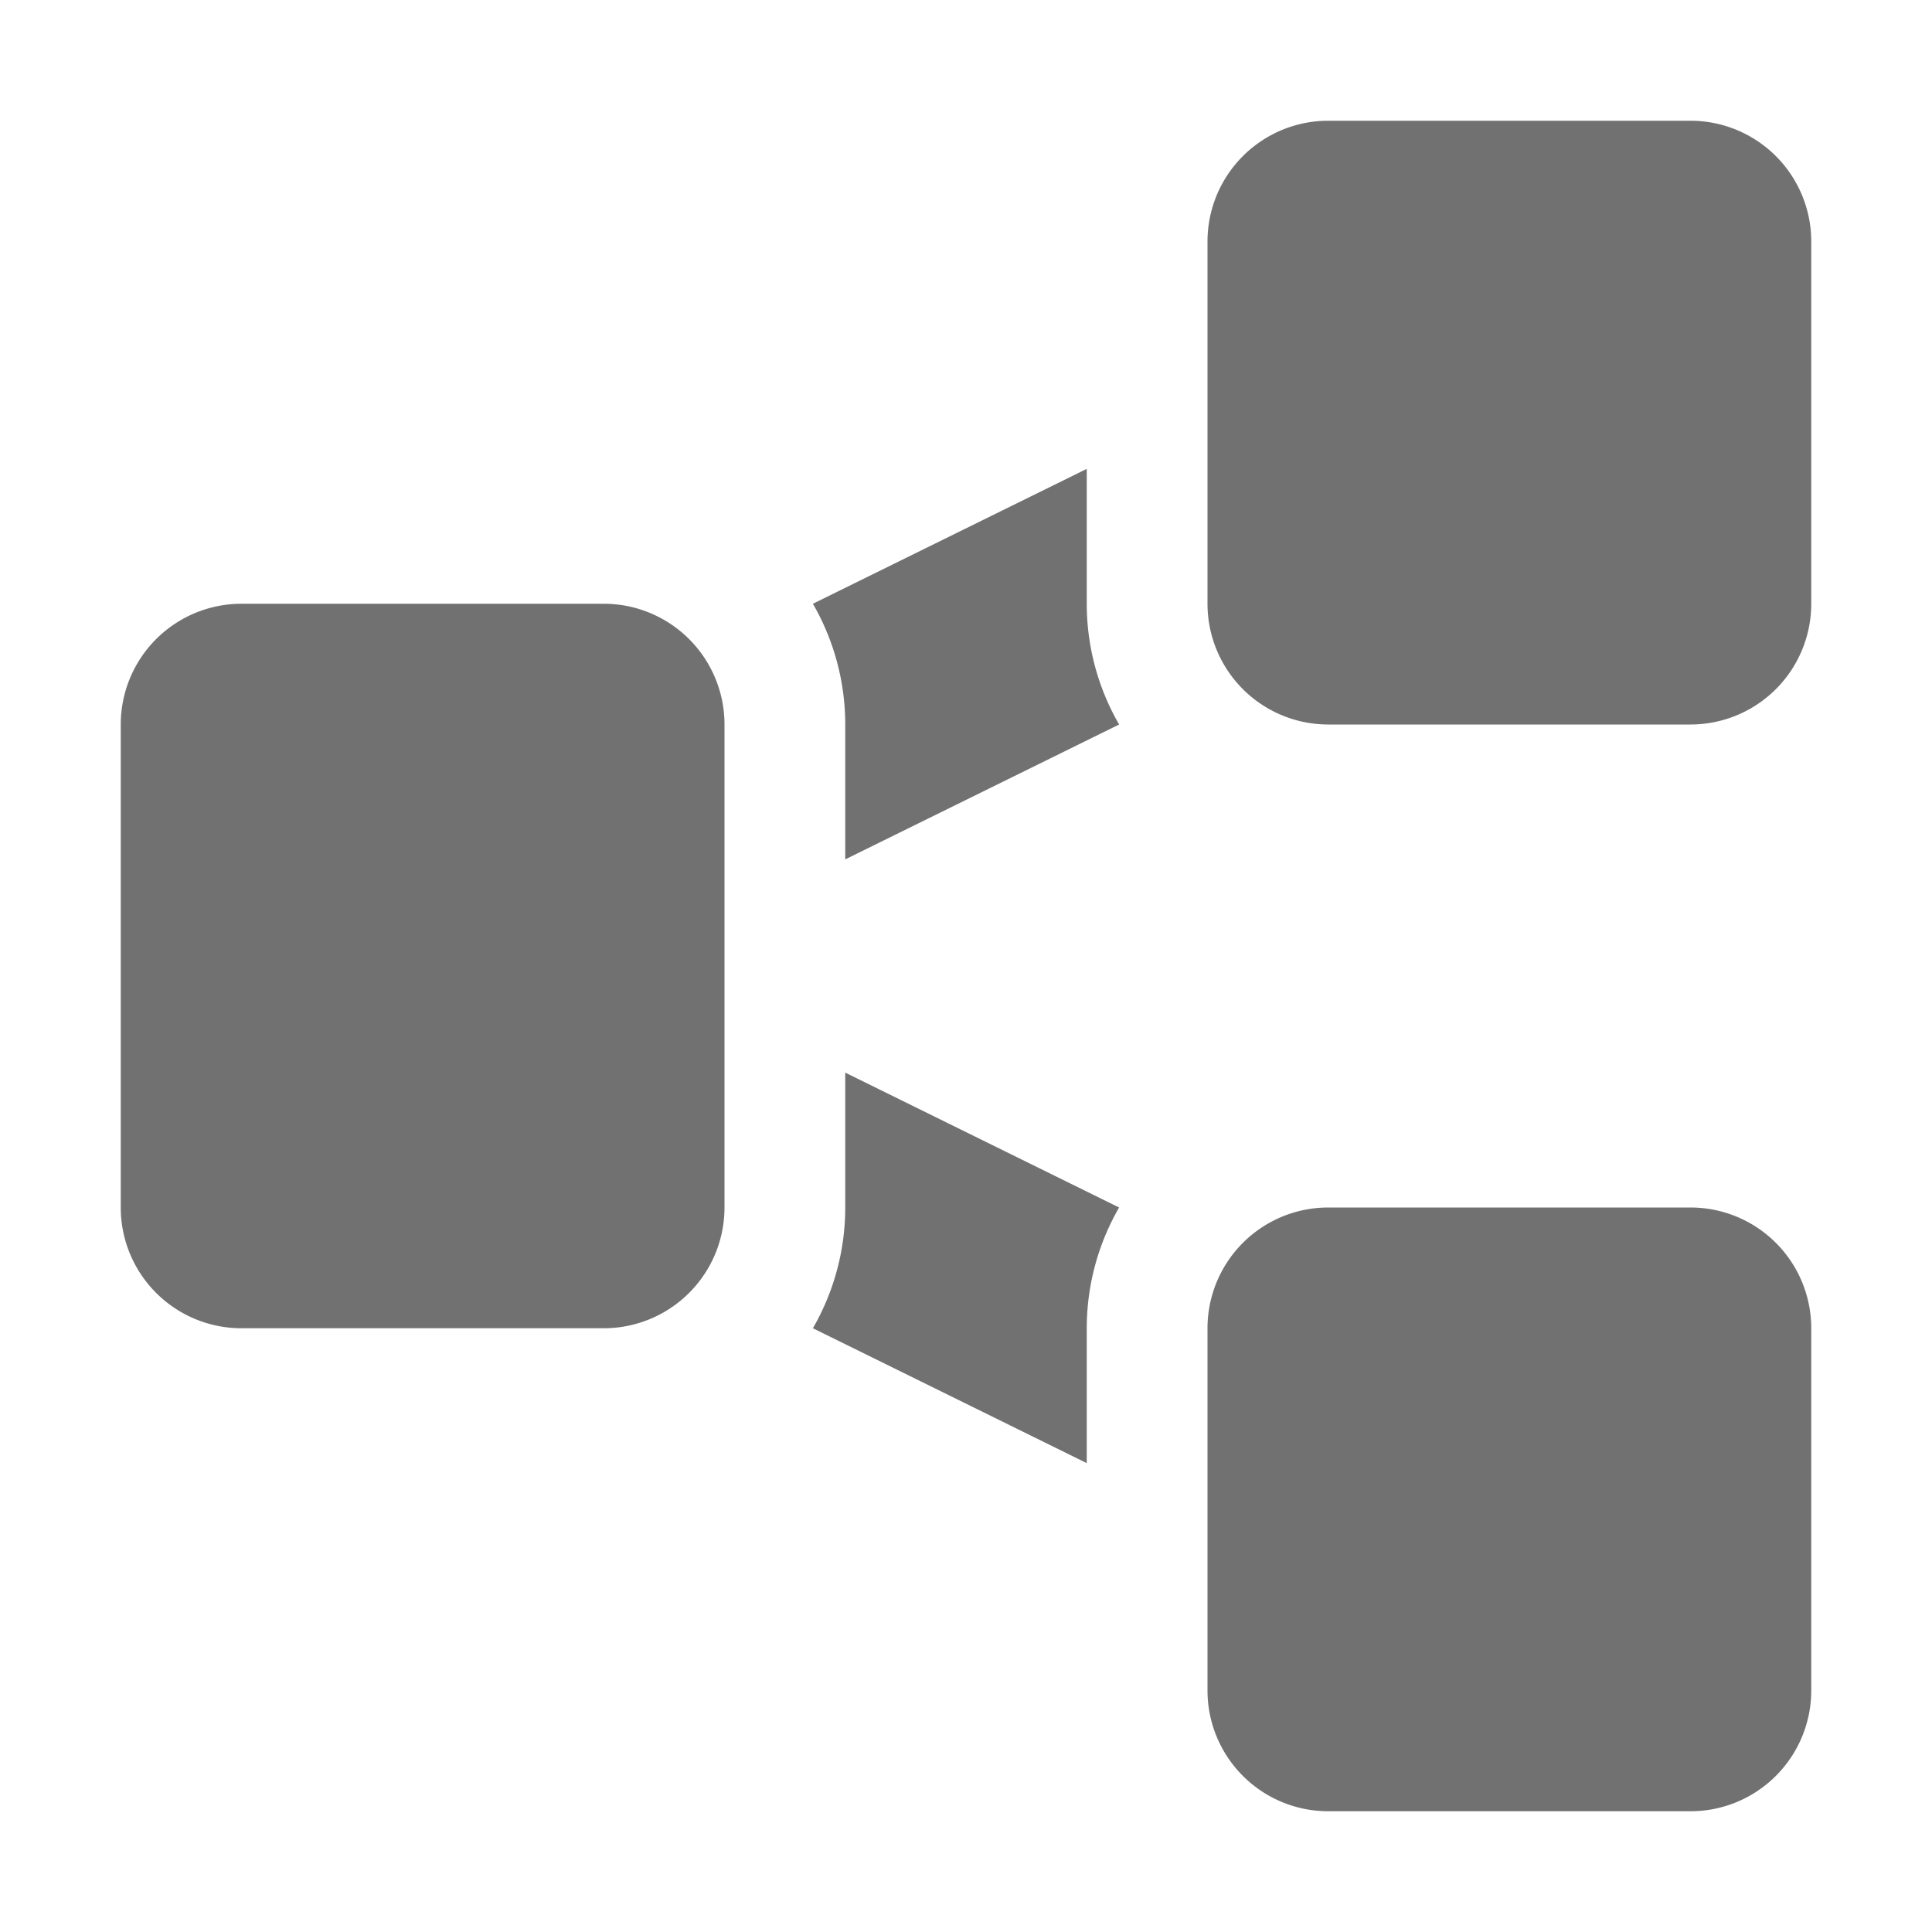 <?xml version="1.0" encoding="UTF-8" standalone="no"?>
<svg
   width="16"
   height="16"
   version="1.1"
   id="svg12"
   sodipodi:docname="GraphEdit.svg"
   inkscape:export-filename="GraphEditGrey.svg"
   inkscape:export-xdpi="96"
   inkscape:export-ydpi="96"
   xmlns:inkscape="http://www.inkscape.org/namespaces/inkscape"
   xmlns:sodipodi="http://sodipodi.sourceforge.net/DTD/sodipodi-0.dtd"
   xmlns="http://www.w3.org/2000/svg"
   xmlns:svg="http://www.w3.org/2000/svg">
  <defs
     id="defs16" />
  <sodipodi:namedview
     id="namedview14"
     pagecolor="#ffffff"
     bordercolor="#000000"
     borderopacity="0.25"
     inkscape:showpageshadow="2"
     inkscape:pageopacity="0.0"
     inkscape:pagecheckerboard="0"
     inkscape:deskcolor="#d1d1d1"
     showgrid="false" />
  <path
     fill="#8eef97"
     d="m 11,1 a 1,1 0 0 0 -1,1 v 3 a 1,1 0 0 0 1,1 h 3 A 1,1 0 0 0 15,5 V 2 A 1,1 0 0 0 14,1 Z M 6.732,5 A 2,2 0 0 1 7,6 V 7.117 L 9.268,6 A 2,2 0 0 1 9,5 V 3.883 Z M 2,5 A 1,1 0 0 0 1,6 v 4 a 1,1 0 0 0 1,1 H 5 A 1,1 0 0 0 6,10 V 6 A 1,1 0 0 0 5,5 Z M 7,8.883 V 10 A 2,2 0 0 1 6.732,11 L 9,12.117 V 11 A 2,2 0 0 1 9.268,10 Z M 11,10 a 1,1 0 0 0 -1,1 v 3 a 1,1 0 0 0 1,1 h 3 a 1,1 0 0 0 1,-1 v -3 a 1,1 0 0 0 -1,-1 z"
     id="path10"
     style="fill:#717171;fill-opacity:1" />
</svg>
